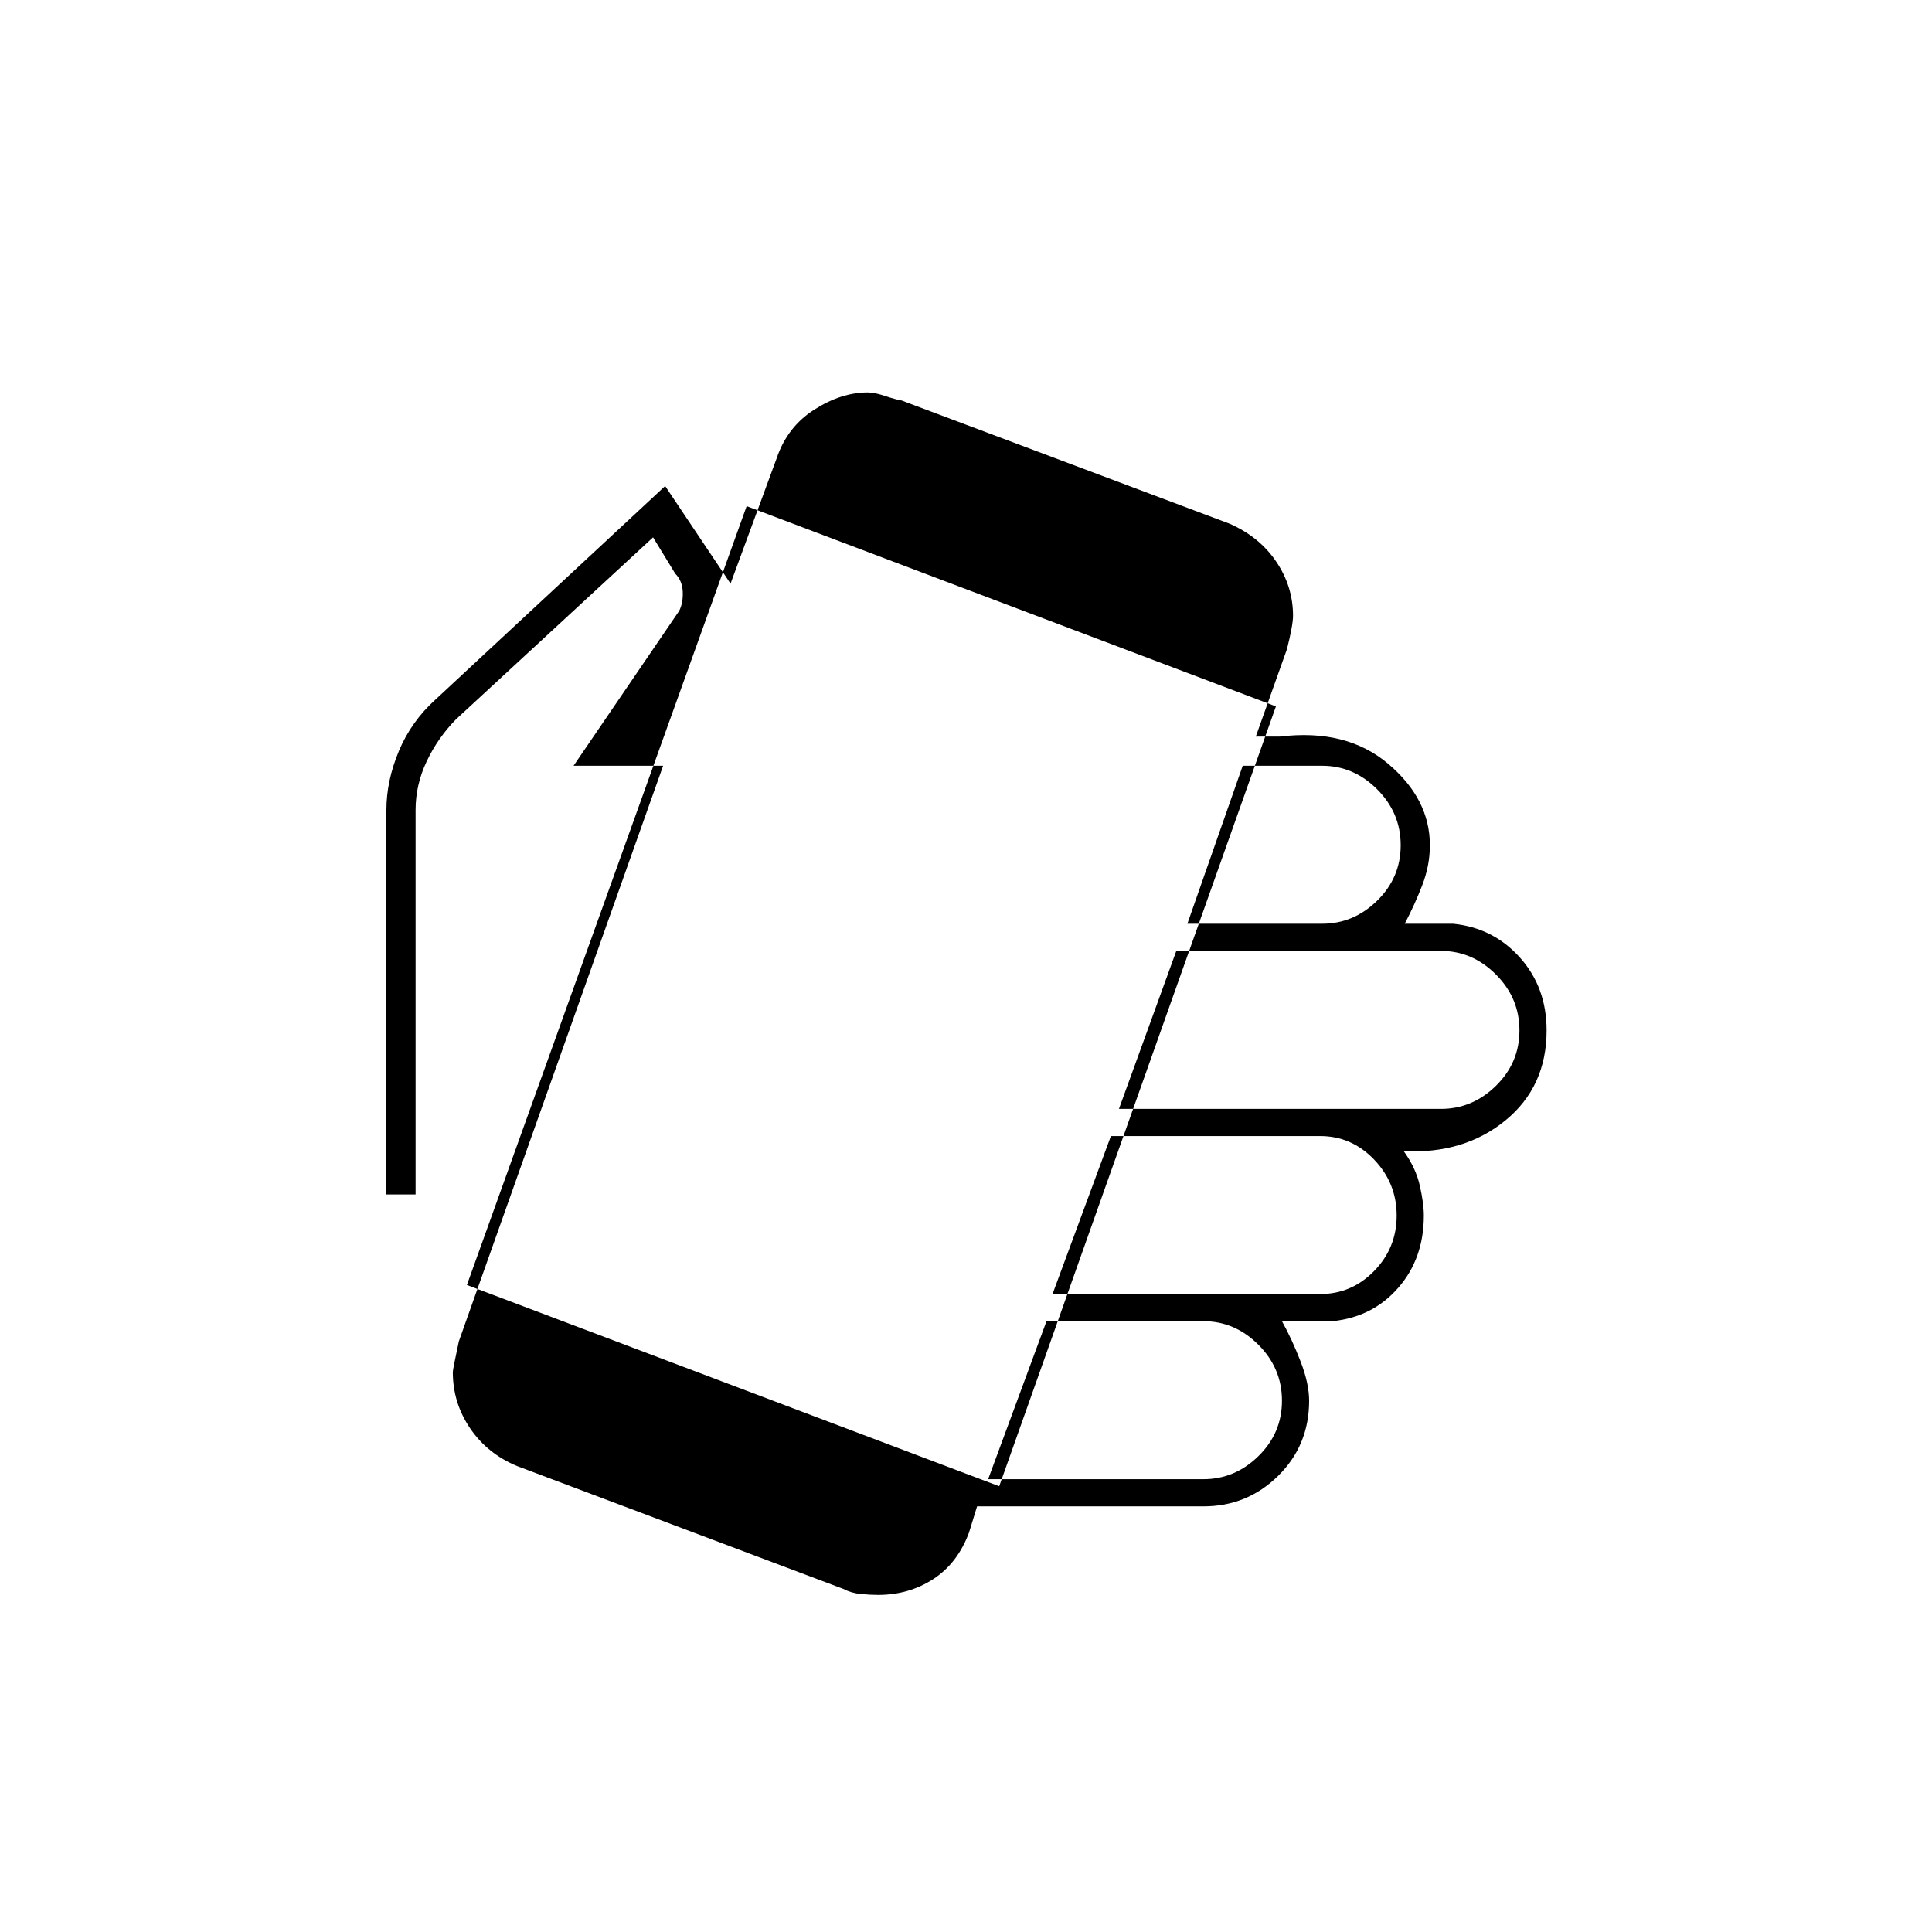 <svg xmlns="http://www.w3.org/2000/svg" height="20" viewBox="0 -960 960 960" width="20"><path d="M436.32-167.5q-3.82 0-8.57-.45T419-170.5l-162-61q-14.81-6.13-23.4-18.77-8.6-12.64-8.6-27.99 0-1.24 3-15.24l101.5-286H285l52.5-77q2-4 1.75-9.5t-3.75-9l-11-18-98 90.5q-9 9.22-14.5 20.83-5.5 11.61-5.5 24.17v191H192v-191q0-14.5 6.19-29.3 6.18-14.79 18.31-25.7l114-106L363-670l23-62.5q5.24-15.42 18.62-23.96Q418-765 431.2-765q3.3 0 8.55 1.75Q445-761.5 448-761l163.11 61.27q14.76 6.53 23.07 18.84 8.32 12.32 8.32 26.89 0 4.5-3 16.5L624-594h12q33-4 53.75 13.5T710.5-540q0 10-3.75 19.75T698-501h24q20 2 33.25 16.81Q768.5-469.38 768.5-448q0 28-20.5 44.75T697.5-388q6 8.3 8 17.15 2 8.85 2 14.85 0 21.37-12.75 35.94Q682-305.5 662-303.5h-25q5 9 9.25 20t4.25 19.5q0 22.2-15.4 37.35-15.4 15.15-37.1 15.15H485.5l-4 13q-5.65 15.25-17.77 23.13-12.13 7.87-27.41 7.87Zm60.18-54L634-609l-263-99.5-139 387 264.5 100ZM491-225h107q15.6 0 27.3-11.45Q637-247.9 637-264t-11.7-27.8q-11.7-11.7-27.3-11.7h-78L491-225Zm32-92h133q15.6 0 26.8-11.45Q694-339.9 694-356t-11.2-27.8q-11.2-11.7-26.8-11.7H552L523-317Zm33-92h160q15.6 0 27.3-11.45Q755-431.9 755-448t-11.7-27.8q-11.7-11.7-27.3-11.7H584.5L556-409Zm34-92h67q15.6 0 27.3-11.45Q696-523.9 696-540t-11.7-27.8q-11.7-11.7-27.3-11.7h-39.5L590-501Z"/></svg>